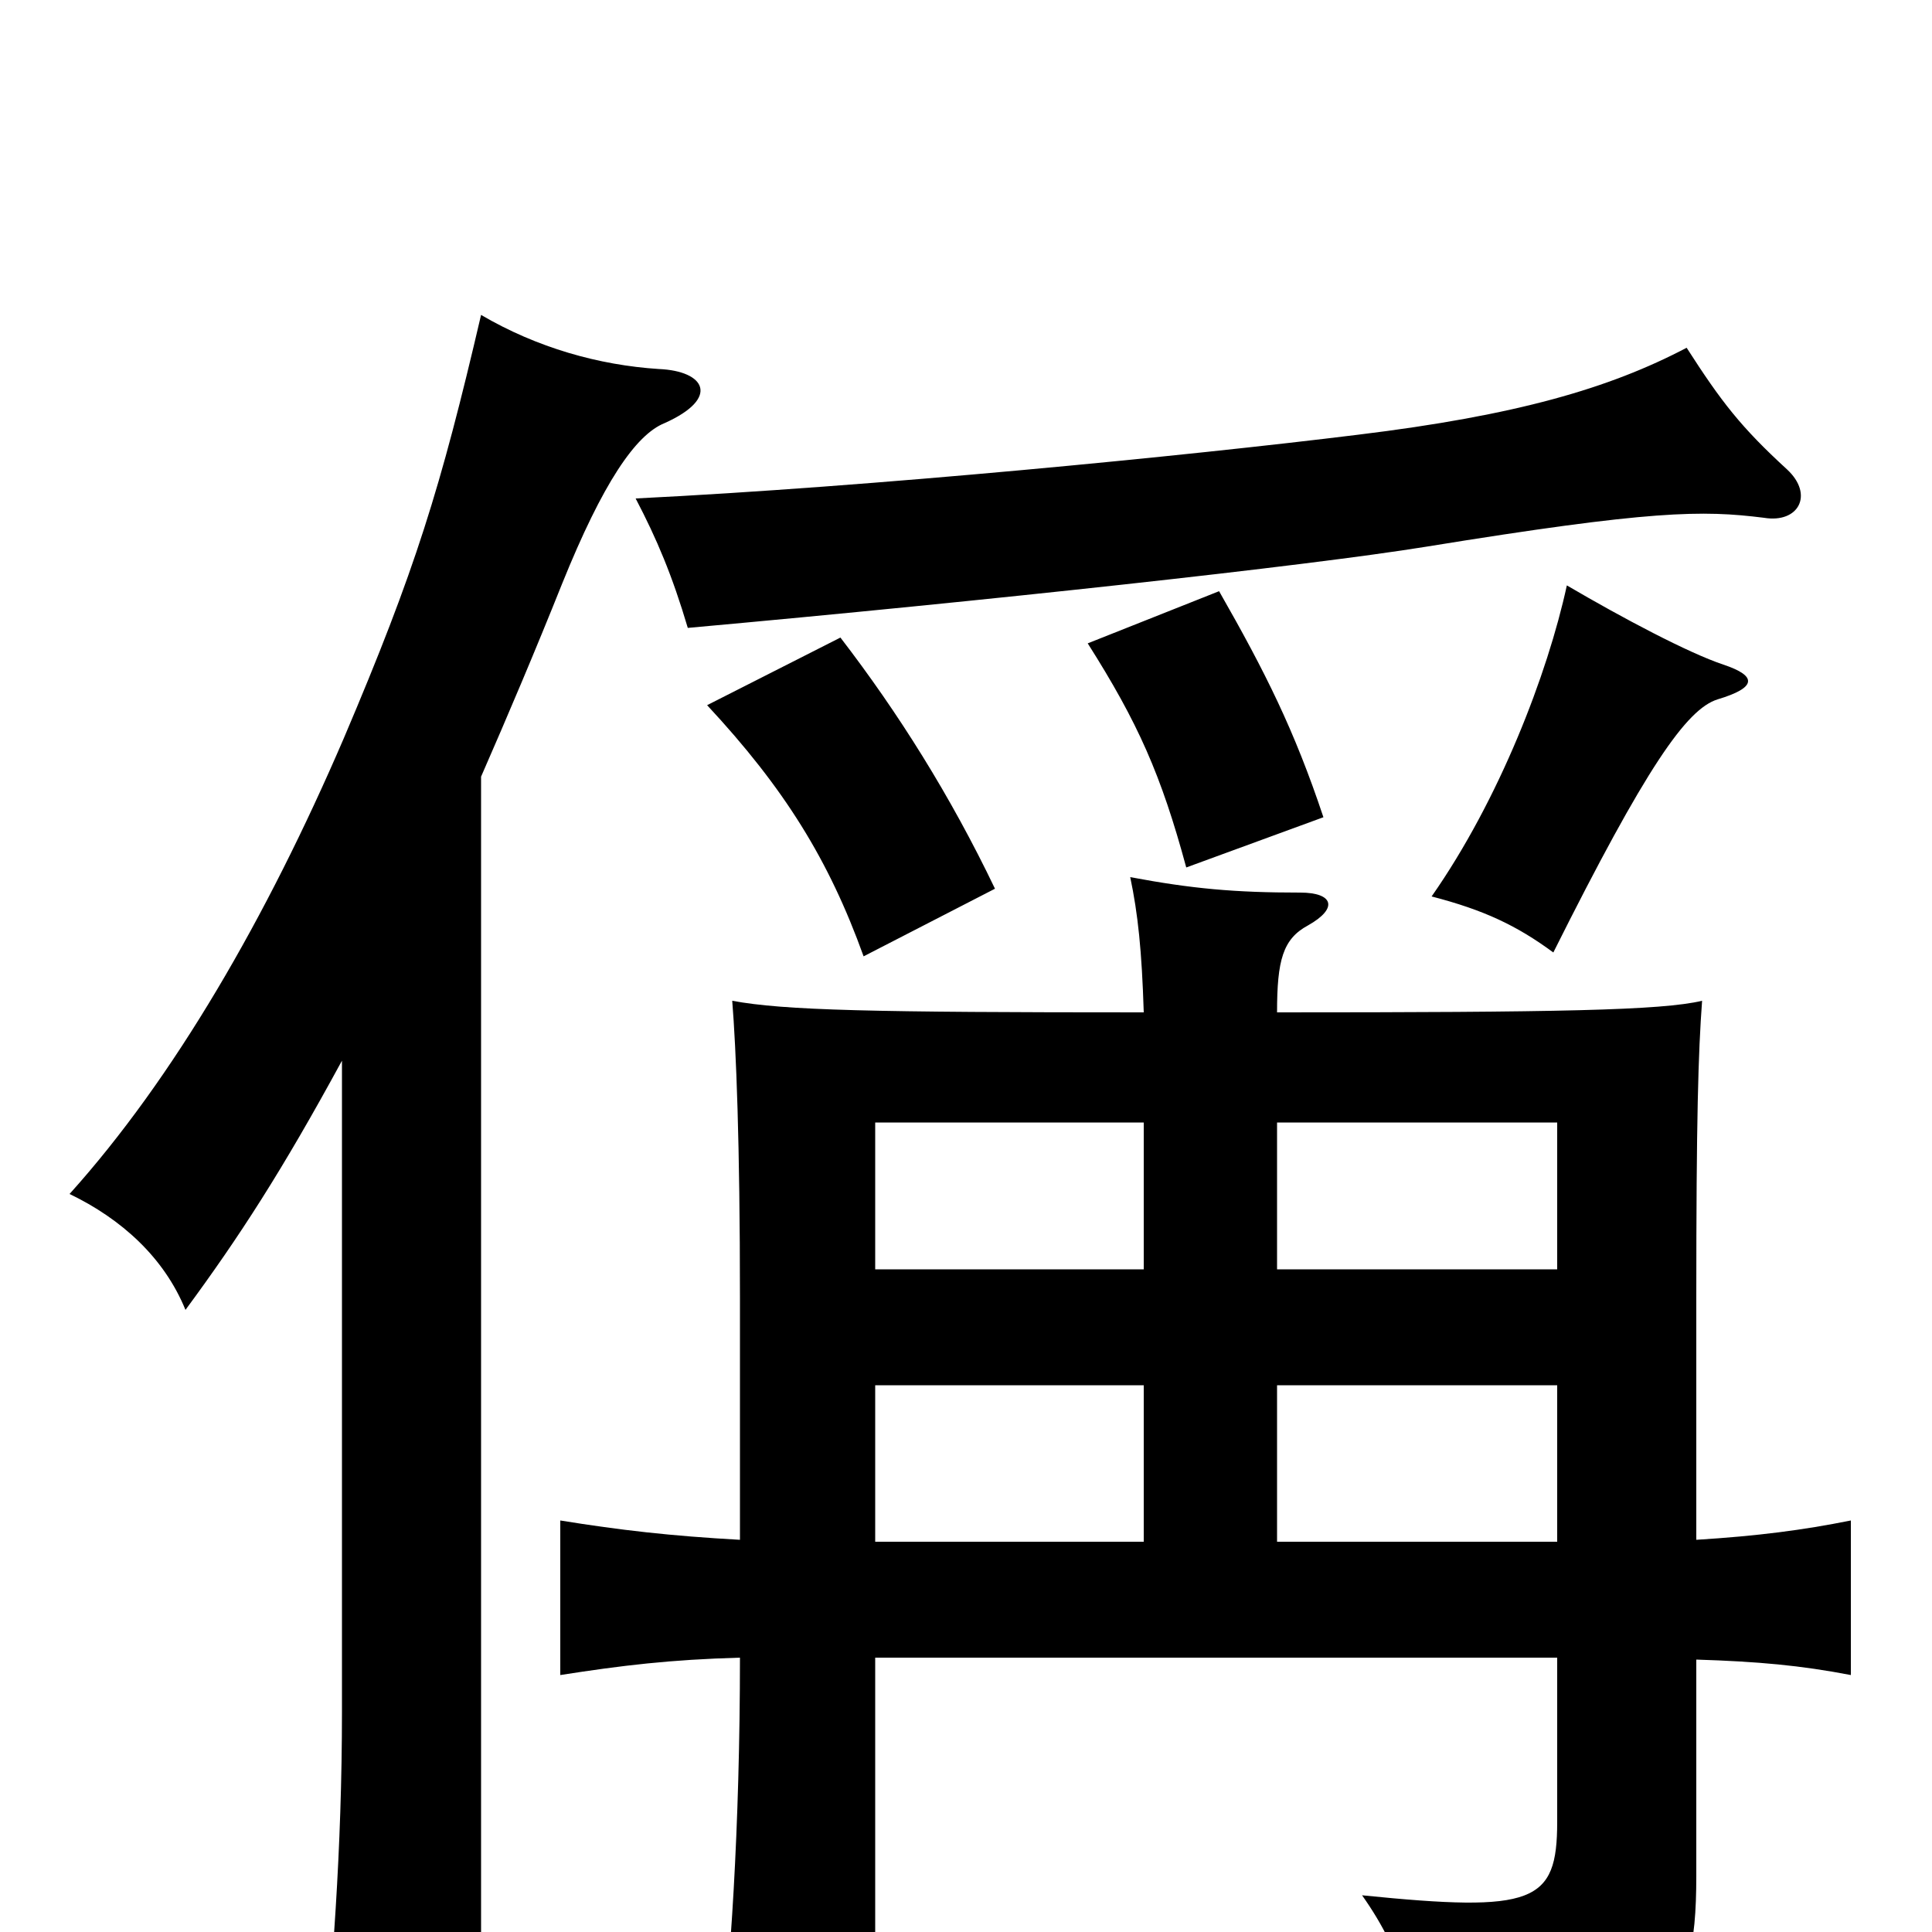 <svg xmlns="http://www.w3.org/2000/svg" viewBox="0 -1000 1000 1000">
	<path fill="#000000" d="M249 -598C263 -630 277 -663 291 -698C312 -750 329 -775 344 -781C373 -794 365 -808 341 -809C310 -811 278 -820 249 -837C228 -747 215 -705 178 -618C138 -525 90 -442 36 -382C63 -369 85 -349 96 -322C124 -360 146 -394 177 -451V-114C177 -43 172 22 166 79H249ZM806 -343H661V-419H806ZM806 -202H661V-283H806ZM878 -141C910 -140 932 -138 958 -133V-213C933 -208 910 -205 878 -203V-328C878 -421 879 -455 881 -482C860 -477 806 -476 661 -476C661 -503 664 -514 677 -521C693 -530 690 -538 673 -538C639 -538 617 -540 585 -546C589 -527 591 -508 592 -476C451 -476 406 -477 379 -482C381 -457 383 -409 383 -328V-203C347 -205 321 -208 290 -213V-133C322 -138 347 -141 383 -142C383 -55 378 22 372 65H453V-142H806V-57C806 -15 794 -10 705 -19C727 12 735 43 733 76C861 58 878 44 878 -29ZM453 -283H592V-202H453ZM592 -419V-343H453V-419ZM804 -507C852 -603 873 -633 889 -638C909 -644 910 -650 892 -656C874 -662 840 -680 811 -697C801 -651 776 -586 741 -536C768 -529 785 -521 804 -507ZM515 -540C492 -588 465 -631 435 -670L366 -635C406 -592 429 -555 447 -505ZM685 -577C670 -622 655 -652 631 -694L563 -667C589 -626 601 -599 614 -551ZM329 -742C340 -721 348 -702 356 -675C511 -689 676 -707 738 -717C855 -736 881 -736 913 -732C931 -729 939 -744 925 -757C901 -779 891 -792 873 -820C833 -799 785 -785 703 -775C614 -764 451 -748 329 -742Z"/>
</svg>